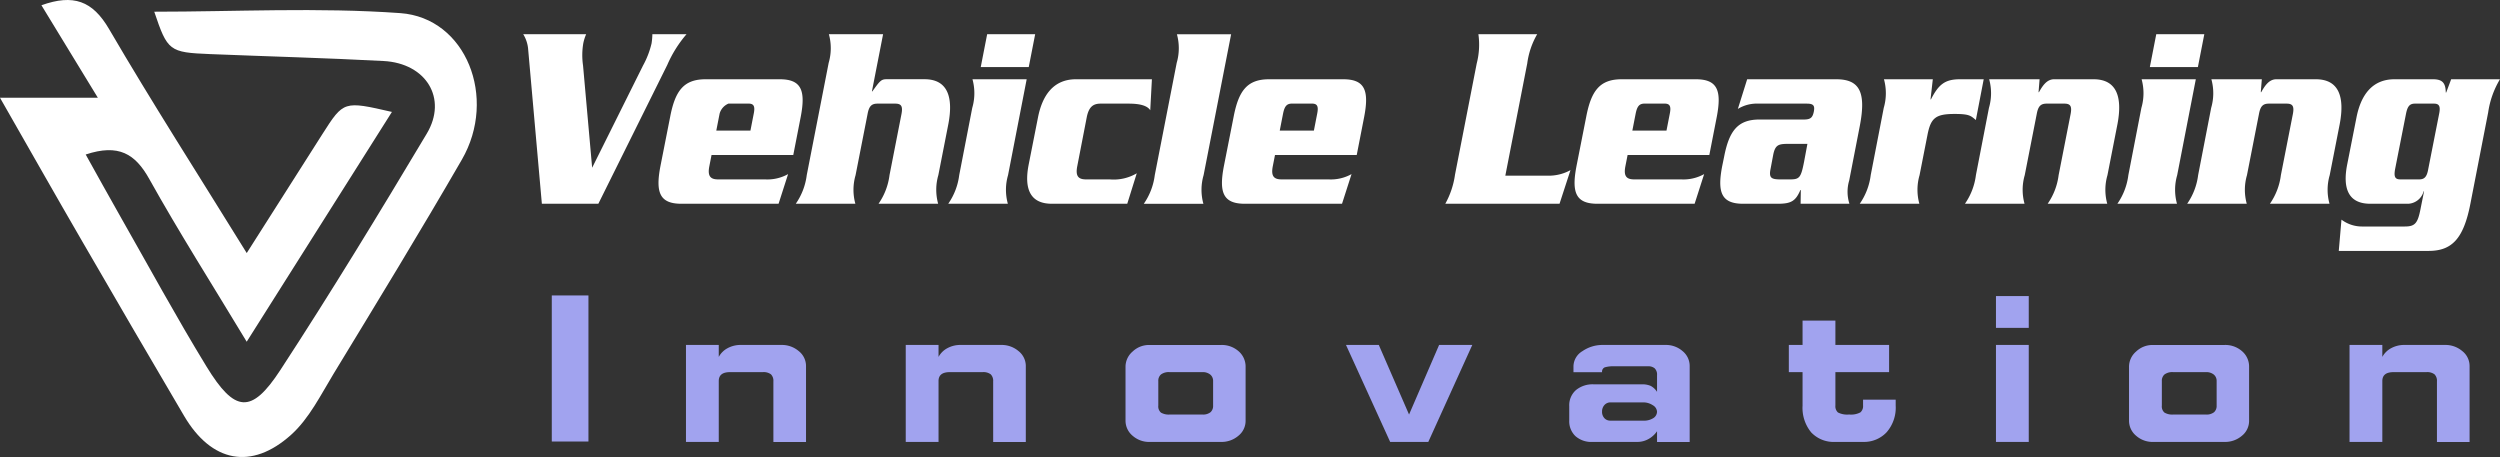<svg xmlns="http://www.w3.org/2000/svg" width="327.814" height="59.932" viewBox="0 0 327.814 59.932">
  <rect x="0" y="0" width="327.814" height="59.932" fill="#333333" stroke="none"/>
  <g id="Group_41565" data-name="Group 41565" transform="translate(-47.424 -8358.483)">
    <path id="Path_79485" data-name="Path 79485" d="M129.944,404.743h12.832l-7.4-12.131c4.2-1.5,6.7-.586,8.865,3.115,5.636,9.652,11.679,19.066,18.056,29.379,3.576-5.622,6.742-10.615,9.923-15.6,2.785-4.362,2.792-4.357,9.116-2.905l-19.043,30.131c-4.585-7.6-8.882-14.357-12.776-21.339-1.841-3.3-4.018-4.643-8.336-3.208,1.538,2.753,3.011,5.431,4.522,8.086,3.752,6.59,7.372,13.26,11.327,19.726,3.705,6.058,5.889,6.25,9.673.454,6.642-10.174,12.966-20.563,19.2-31,2.761-4.623-.081-9.234-5.667-9.527-7.572-.4-15.155-.6-22.732-.906-5.376-.215-5.592-.406-7.333-5.558,10.595,0,21.477-.587,32.263.185,8.633.619,12.754,11.11,8.074,19.208-5.454,9.437-11.142,18.739-16.805,28.053-1.693,2.784-3.213,5.89-5.566,8.012-5.236,4.722-10.479,3.616-14.052-2.455q-6.7-11.383-13.314-22.814C137.3,417.668,133.89,411.645,129.944,404.743Z" transform="translate(-82.52 7966.559)" fill="#fff"/>
    <g id="Group_40424" data-name="Group 40424" transform="translate(116.033 8362.971)">
      <path id="Path_79381" data-name="Path 79381" d="M478.2,436.775l-1.791-20.18a4.442,4.442,0,0,0-.651-2.049h8.249a5.807,5.807,0,0,0-.38,1.216,9.289,9.289,0,0,0-.027,2.883l1.194,13.407,6.675-13.407a11.414,11.414,0,0,0,1.113-2.883,8.681,8.681,0,0,0,.108-1.216h4.477a15.789,15.789,0,0,0-2.524,4.029l-9.036,18.2Z" transform="translate(-475.757 -414.546)" fill="#fff"/>
      <path id="Path_79382" data-name="Path 79382" d="M572.119,454.242l-.3,1.528c-.217,1.181.109,1.667,1.14,1.667h6.159a5.568,5.568,0,0,0,3.039-.694l-1.248,3.89H568.157c-2.876,0-3.392-1.528-2.74-4.932l1.275-6.46c.651-3.4,1.764-4.932,4.64-4.932h9.741c2.876,0,3.392,1.528,2.74,4.932l-.977,5Zm5.1-3.2.434-2.223c.19-.938.027-1.32-.678-1.32h-2.632a2.006,2.006,0,0,0-1.167,1.32l-.434,2.223Z" transform="translate(-547.427 -438.403)" fill="#fff"/>
      <path id="Path_79383" data-name="Path 79383" d="M667.324,414.546l-1.465,7.5h.054c.95-1.32,1.14-1.6,1.845-1.6h4.993c3.012,0,3.826,2.292,3.12,5.939l-1.3,6.634a6.864,6.864,0,0,0-.027,3.751h-7.814a8.418,8.418,0,0,0,1.438-3.751L669.738,425c.19-1.007-.027-1.354-.814-1.354h-2.333c-.787,0-1.112.347-1.3,1.354l-1.574,8.024a6.864,6.864,0,0,0-.027,3.751h-7.814a8.424,8.424,0,0,0,1.438-3.751l2.876-14.727a6.864,6.864,0,0,0,.027-3.751Z" transform="translate(-620.138 -414.546)" fill="#fff"/>
      <path id="Path_79384" data-name="Path 79384" d="M759.814,424.2a6.86,6.86,0,0,0,.027-3.751h7.109l-2.442,12.574a6.863,6.863,0,0,0-.027,3.751h-7.815a8.423,8.423,0,0,0,1.438-3.751Zm8.249-9.656-.841,4.307h-6.295l.841-4.307Z" transform="translate(-700.935 -414.546)" fill="#fff"/>
      <path id="Path_79385" data-name="Path 79385" d="M815.36,455.77c-.217,1.181.108,1.667,1.14,1.667h3.12a5.954,5.954,0,0,0,3.555-.8l-1.248,3.994h-9.9c-2.93,0-3.609-2.084-3.039-5.071l1.221-6.182c.57-2.987,2.062-5.071,4.992-5.071h9.958l-.217,4.064c-.38-.591-1.3-.868-2.849-.868h-3.663c-1.031,0-1.519.486-1.791,1.667Z" transform="translate(-742.724 -438.403)" fill="#fff"/>
      <path id="Path_79386" data-name="Path 79386" d="M890.219,418.3a6.86,6.86,0,0,0,.027-3.751h7.109l-3.609,18.478a6.867,6.867,0,0,0-.027,3.751h-7.814a8.423,8.423,0,0,0,1.438-3.751Z" transform="translate(-804.532 -414.546)" fill="#fff"/>
      <path id="Path_79387" data-name="Path 79387" d="M944.519,454.242l-.3,1.528c-.217,1.181.109,1.667,1.14,1.667h6.159a5.568,5.568,0,0,0,3.039-.694l-1.248,3.89H940.557c-2.876,0-3.392-1.528-2.74-4.932l1.275-6.46c.651-3.4,1.764-4.932,4.64-4.932h9.741c2.876,0,3.392,1.528,2.74,4.932l-.977,5Zm5.1-3.2.434-2.223c.19-.938.027-1.32-.678-1.32h-2.632c-.705,0-.977.382-1.167,1.32l-.434,2.223Z" transform="translate(-845.944 -438.403)" fill="#fff"/>
      <path id="Path_79388" data-name="Path 79388" d="M1098.571,433.094a5.918,5.918,0,0,0,3.012-.729l-1.438,4.411h-14.978a11,11,0,0,0,1.275-3.821l2.849-14.588a9.815,9.815,0,0,0,.217-3.821h7.706a10.338,10.338,0,0,0-1.3,3.821l-2.876,14.727Z" transform="translate(-964.261 -414.546)" fill="#fff"/>
      <path id="Path_79389" data-name="Path 79389" d="M1177.561,454.242l-.3,1.528c-.217,1.181.109,1.667,1.14,1.667h6.159a5.568,5.568,0,0,0,3.039-.694l-1.248,3.89H1173.6c-2.876,0-3.392-1.528-2.741-4.932l1.275-6.46c.651-3.4,1.764-4.932,4.64-4.932h9.741c2.876,0,3.391,1.528,2.74,4.932l-.977,5Zm5.1-3.2.434-2.223c.19-.938.027-1.32-.678-1.32h-2.632c-.706,0-.977.382-1.167,1.32l-.434,2.223Z" transform="translate(-1032.751 -438.403)" fill="#fff"/>
      <path id="Path_79390" data-name="Path 79390" d="M1282.09,444.308c3.066,0,3.962,1.667,3.094,6.148l-1.384,7.12a5.179,5.179,0,0,0,.027,3.057h-6.4l.027-1.806h-.054c-.624,1.459-1.221,1.806-2.958,1.806h-4.558c-2.876,0-3.392-1.528-2.741-4.932l.244-1.181c.651-3.4,1.764-4.932,4.64-4.932h5.834c.9,0,1.14-.278,1.3-1.042.136-.729,0-1.042-.9-1.042h-6.377a4.738,4.738,0,0,0-2.686.695l1.221-3.89Zm-6.62,8.475c-.977.035-1.384.208-1.628,1.389l-.353,1.876c-.244,1.181.109,1.354,1.085,1.389h1.492c1.221,0,1.411-.243,1.818-2.327l.434-2.327Z" transform="translate(-1109.93 -438.403)" fill="#fff"/>
      <path id="Path_79391" data-name="Path 79391" d="M1368.68,444.308l-.3,2.64h.054c1-1.945,1.818-2.64,3.8-2.64h3.12l-1.031,5.349c-.678-.59-.9-.8-2.794-.8-2.523,0-3.121.556-3.554,2.779l-1.031,5.245a6.865,6.865,0,0,0-.027,3.751H1359.1a8.423,8.423,0,0,0,1.438-3.751l1.709-8.822a6.858,6.858,0,0,0,.027-3.751Z" transform="translate(-1183.848 -438.403)" fill="#fff"/>
      <path id="Path_79392" data-name="Path 79392" d="M1438.373,444.308l-.136,1.7h.054c.461-.834,1.031-1.7,1.981-1.7h5.182c3.012,0,3.826,2.292,3.12,5.939l-1.3,6.634a6.865,6.865,0,0,0-.027,3.751h-7.815a8.42,8.42,0,0,0,1.438-3.751l1.574-8.024c.19-1.007-.027-1.354-.814-1.354H1439.3c-.787,0-1.113.347-1.3,1.354l-1.573,8.024a6.866,6.866,0,0,0-.027,3.751h-7.814a8.419,8.419,0,0,0,1.438-3.751l1.71-8.822a6.86,6.86,0,0,0,.027-3.751Z" transform="translate(-1239.54 -438.403)" fill="#fff"/>
      <path id="Path_79393" data-name="Path 79393" d="M1532.517,424.2a6.863,6.863,0,0,0,.027-3.751h7.109l-2.442,12.574a6.864,6.864,0,0,0-.027,3.751h-7.815a8.421,8.421,0,0,0,1.438-3.751Zm8.249-9.656-.841,4.307h-6.3l.841-4.307Z" transform="translate(-1320.334 -414.546)" fill="#fff"/>
      <path id="Path_79394" data-name="Path 79394" d="M1585.254,444.308l-.136,1.7h.054c.461-.834,1.031-1.7,1.981-1.7h5.183c3.012,0,3.826,2.292,3.12,5.939l-1.3,6.634a6.863,6.863,0,0,0-.027,3.751h-7.814a8.423,8.423,0,0,0,1.438-3.751l1.574-8.024c.19-1.007-.027-1.354-.814-1.354h-2.333c-.787,0-1.112.347-1.3,1.354l-1.573,8.024a6.866,6.866,0,0,0-.028,3.751h-7.814a8.417,8.417,0,0,0,1.438-3.751l1.709-8.822a6.86,6.86,0,0,0,.027-3.751Z" transform="translate(-1357.28 -438.403)" fill="#fff"/>
      <path id="Path_79395" data-name="Path 79395" d="M1686.884,459h-.054a2.215,2.215,0,0,1-1.981,1.632h-5.02c-2.93,0-3.609-2.084-3.039-5.071l1.221-6.182c.57-2.987,2.063-5.071,4.993-5.071h5.047c1.248,0,1.655.486,1.682,1.737h.054l.651-1.737h6.4a11.633,11.633,0,0,0-1.546,4.342l-2.333,11.983c-.9,4.62-2.442,6.182-5.481,6.182h-11.776l.353-4.1a4.464,4.464,0,0,0,2.795.9h5.508c1.384,0,1.71-.452,2.089-2.431Zm1.98-10.177c.19-.938.027-1.32-.678-1.32h-2.5c-.706,0-.977.382-1.167,1.32l-1.438,7.294c-.163.938-.027,1.32.678,1.32h2.5c.705,0,1-.382,1.167-1.32Z" transform="translate(-1437.637 -438.403)" fill="#fff"/>
    </g>
    <g id="Group_40425" data-name="Group 40425" transform="translate(119.777 8397.223)">
      <path id="Path_79396" data-name="Path 79396" d="M499.432,587.188v19.154h-4.807V587.188Z" transform="translate(-494.625 -587.188)" fill="#a1a3ef"/>
      <path id="Path_79397" data-name="Path 79397" d="M594.766,624.695a1.223,1.223,0,0,0-.314-.931,1.585,1.585,0,0,0-1.085-.292h-4.293q-1.471,0-1.471,1.17v7.981h-4.3V619.906h4.3v1.57a2.812,2.812,0,0,1,1.154-1.144,3.563,3.563,0,0,1,1.755-.426h5.336a3.4,3.4,0,0,1,2.235.8,2.49,2.49,0,0,1,.962,2v9.923h-4.278Z" transform="translate(-565.708 -613.415)" fill="#a1a3ef"/>
      <path id="Path_79398" data-name="Path 79398" d="M740.016,624.695a1.223,1.223,0,0,0-.314-.931,1.585,1.585,0,0,0-1.085-.292h-4.293q-1.472,0-1.471,1.17v7.981h-4.3V619.906h4.3v1.57a2.811,2.811,0,0,1,1.154-1.144,3.562,3.562,0,0,1,1.754-.426H741.1a3.4,3.4,0,0,1,2.235.8,2.49,2.49,0,0,1,.961,2v9.923h-4.278Z" transform="translate(-682.14 -613.415)" fill="#a1a3ef"/>
      <path id="Path_79399" data-name="Path 79399" d="M888.593,631.824a3.38,3.38,0,0,1-2.247.8H877a3.277,3.277,0,0,1-2.283-.825,2.563,2.563,0,0,1-.913-1.969v-7.1a2.621,2.621,0,0,1,.925-1.955,3.114,3.114,0,0,1,2.2-.864h9.4a3.315,3.315,0,0,1,2.307.825,2.649,2.649,0,0,1,.913,2.048v7.05A2.5,2.5,0,0,1,888.593,631.824Zm-3.677-8.034a1.558,1.558,0,0,0-1.046-.319h-4.278a1.717,1.717,0,0,0-1.141.306,1.088,1.088,0,0,0-.349.864v3.219a1.062,1.062,0,0,0,.349.918,1.982,1.982,0,0,0,1.141.253h4.278a1.582,1.582,0,0,0,1.082-.306,1.11,1.11,0,0,0,.336-.865v-3.219A1.066,1.066,0,0,0,884.916,623.79Z" transform="translate(-798.572 -613.415)" fill="#a1a3ef"/>
      <path id="Path_79400" data-name="Path 79400" d="M1023.837,619.906l3.966,9.125,3.942-9.125h4.35l-5.768,12.716h-5l-5.792-12.716Z" transform="translate(-915.394 -613.415)" fill="#a1a3ef"/>
      <path id="Path_79401" data-name="Path 79401" d="M1177.488,632.237a3.01,3.01,0,0,1-1.52.386h-5.817a3.156,3.156,0,0,1-2.256-.763,2.684,2.684,0,0,1-.809-2.05v-1.876a2.654,2.654,0,0,1,.868-2.1,3.422,3.422,0,0,1,2.342-.764h6.3a2.814,2.814,0,0,1,1.158.2,2.241,2.241,0,0,1,.845.785V623.87a1.134,1.134,0,0,0-.312-.9,1.257,1.257,0,0,0-.841-.266h-4.422a4.176,4.176,0,0,0-1.262.133.6.6,0,0,0-.372.639h-3.75V622.7a2.364,2.364,0,0,1,1.178-1.982,4.633,4.633,0,0,1,2.692-.811h8.22a3.3,3.3,0,0,1,2.211.8,2.514,2.514,0,0,1,.937,2v9.923H1178.6v-1.41A3.3,3.3,0,0,1,1177.488,632.237Zm-4.963-4.8a1.062,1.062,0,0,0-.823.346,1.255,1.255,0,0,0-.314.878,1.2,1.2,0,0,0,.3.838,1.014,1.014,0,0,0,.786.332h4.283a2.279,2.279,0,0,0,1.379-.346,1.011,1.011,0,0,0,.46-.825,1.043,1.043,0,0,0-.556-.851,2.255,2.255,0,0,0-1.282-.372Z" transform="translate(-1033.671 -613.415)" fill="#a1a3ef"/>
      <path id="Path_79402" data-name="Path 79402" d="M1318.319,603.814v3.193h7.042v3.565h-7.042v4.389a1.088,1.088,0,0,0,.336.9,2.64,2.64,0,0,0,1.466.266,2.6,2.6,0,0,0,1.478-.279,1.075,1.075,0,0,0,.348-.891v-.771h4.278v.771a4.9,4.9,0,0,1-1.19,3.5,4.049,4.049,0,0,1-3.089,1.264h-3.629a4.055,4.055,0,0,1-3.173-1.25,5.053,5.053,0,0,1-1.13-3.512v-4.389h-1.8v-3.565h1.8v-3.193Z" transform="translate(-1150.005 -600.516)" fill="#a1a3ef"/>
      <path id="Path_79403" data-name="Path 79403" d="M1453.407,587.592v4.176h-4.3v-4.176Zm0,6.411v12.716h-4.3V594Z" transform="translate(-1259.738 -587.512)" fill="#a1a3ef"/>
      <path id="Path_79404" data-name="Path 79404" d="M1551.846,631.824a3.381,3.381,0,0,1-2.247.8h-9.349a3.276,3.276,0,0,1-2.283-.825,2.563,2.563,0,0,1-.914-1.969v-7.1a2.62,2.62,0,0,1,.925-1.955,3.113,3.113,0,0,1,2.2-.864h9.4a3.314,3.314,0,0,1,2.307.825,2.648,2.648,0,0,1,.913,2.048v7.05A2.5,2.5,0,0,1,1551.846,631.824Zm-3.677-8.034a1.557,1.557,0,0,0-1.045-.319h-4.278a1.717,1.717,0,0,0-1.141.306,1.089,1.089,0,0,0-.348.864v3.219a1.063,1.063,0,0,0,.348.918,1.982,1.982,0,0,0,1.141.253h4.278a1.583,1.583,0,0,0,1.082-.306,1.109,1.109,0,0,0,.336-.865v-3.219A1.066,1.066,0,0,0,1548.169,623.79Z" transform="translate(-1330.237 -613.415)" fill="#a1a3ef"/>
      <path id="Path_79405" data-name="Path 79405" d="M1694.252,624.695a1.223,1.223,0,0,0-.314-.931,1.584,1.584,0,0,0-1.085-.292h-4.293q-1.471,0-1.471,1.17v7.981h-4.3V619.906h4.3v1.57a2.816,2.816,0,0,1,1.154-1.144,3.564,3.564,0,0,1,1.755-.426h5.336a3.4,3.4,0,0,1,2.235.8,2.49,2.49,0,0,1,.961,2v9.923h-4.278Z" transform="translate(-1447.058 -613.415)" fill="#a1a3ef"/>
    </g>
  </g>
</svg>
